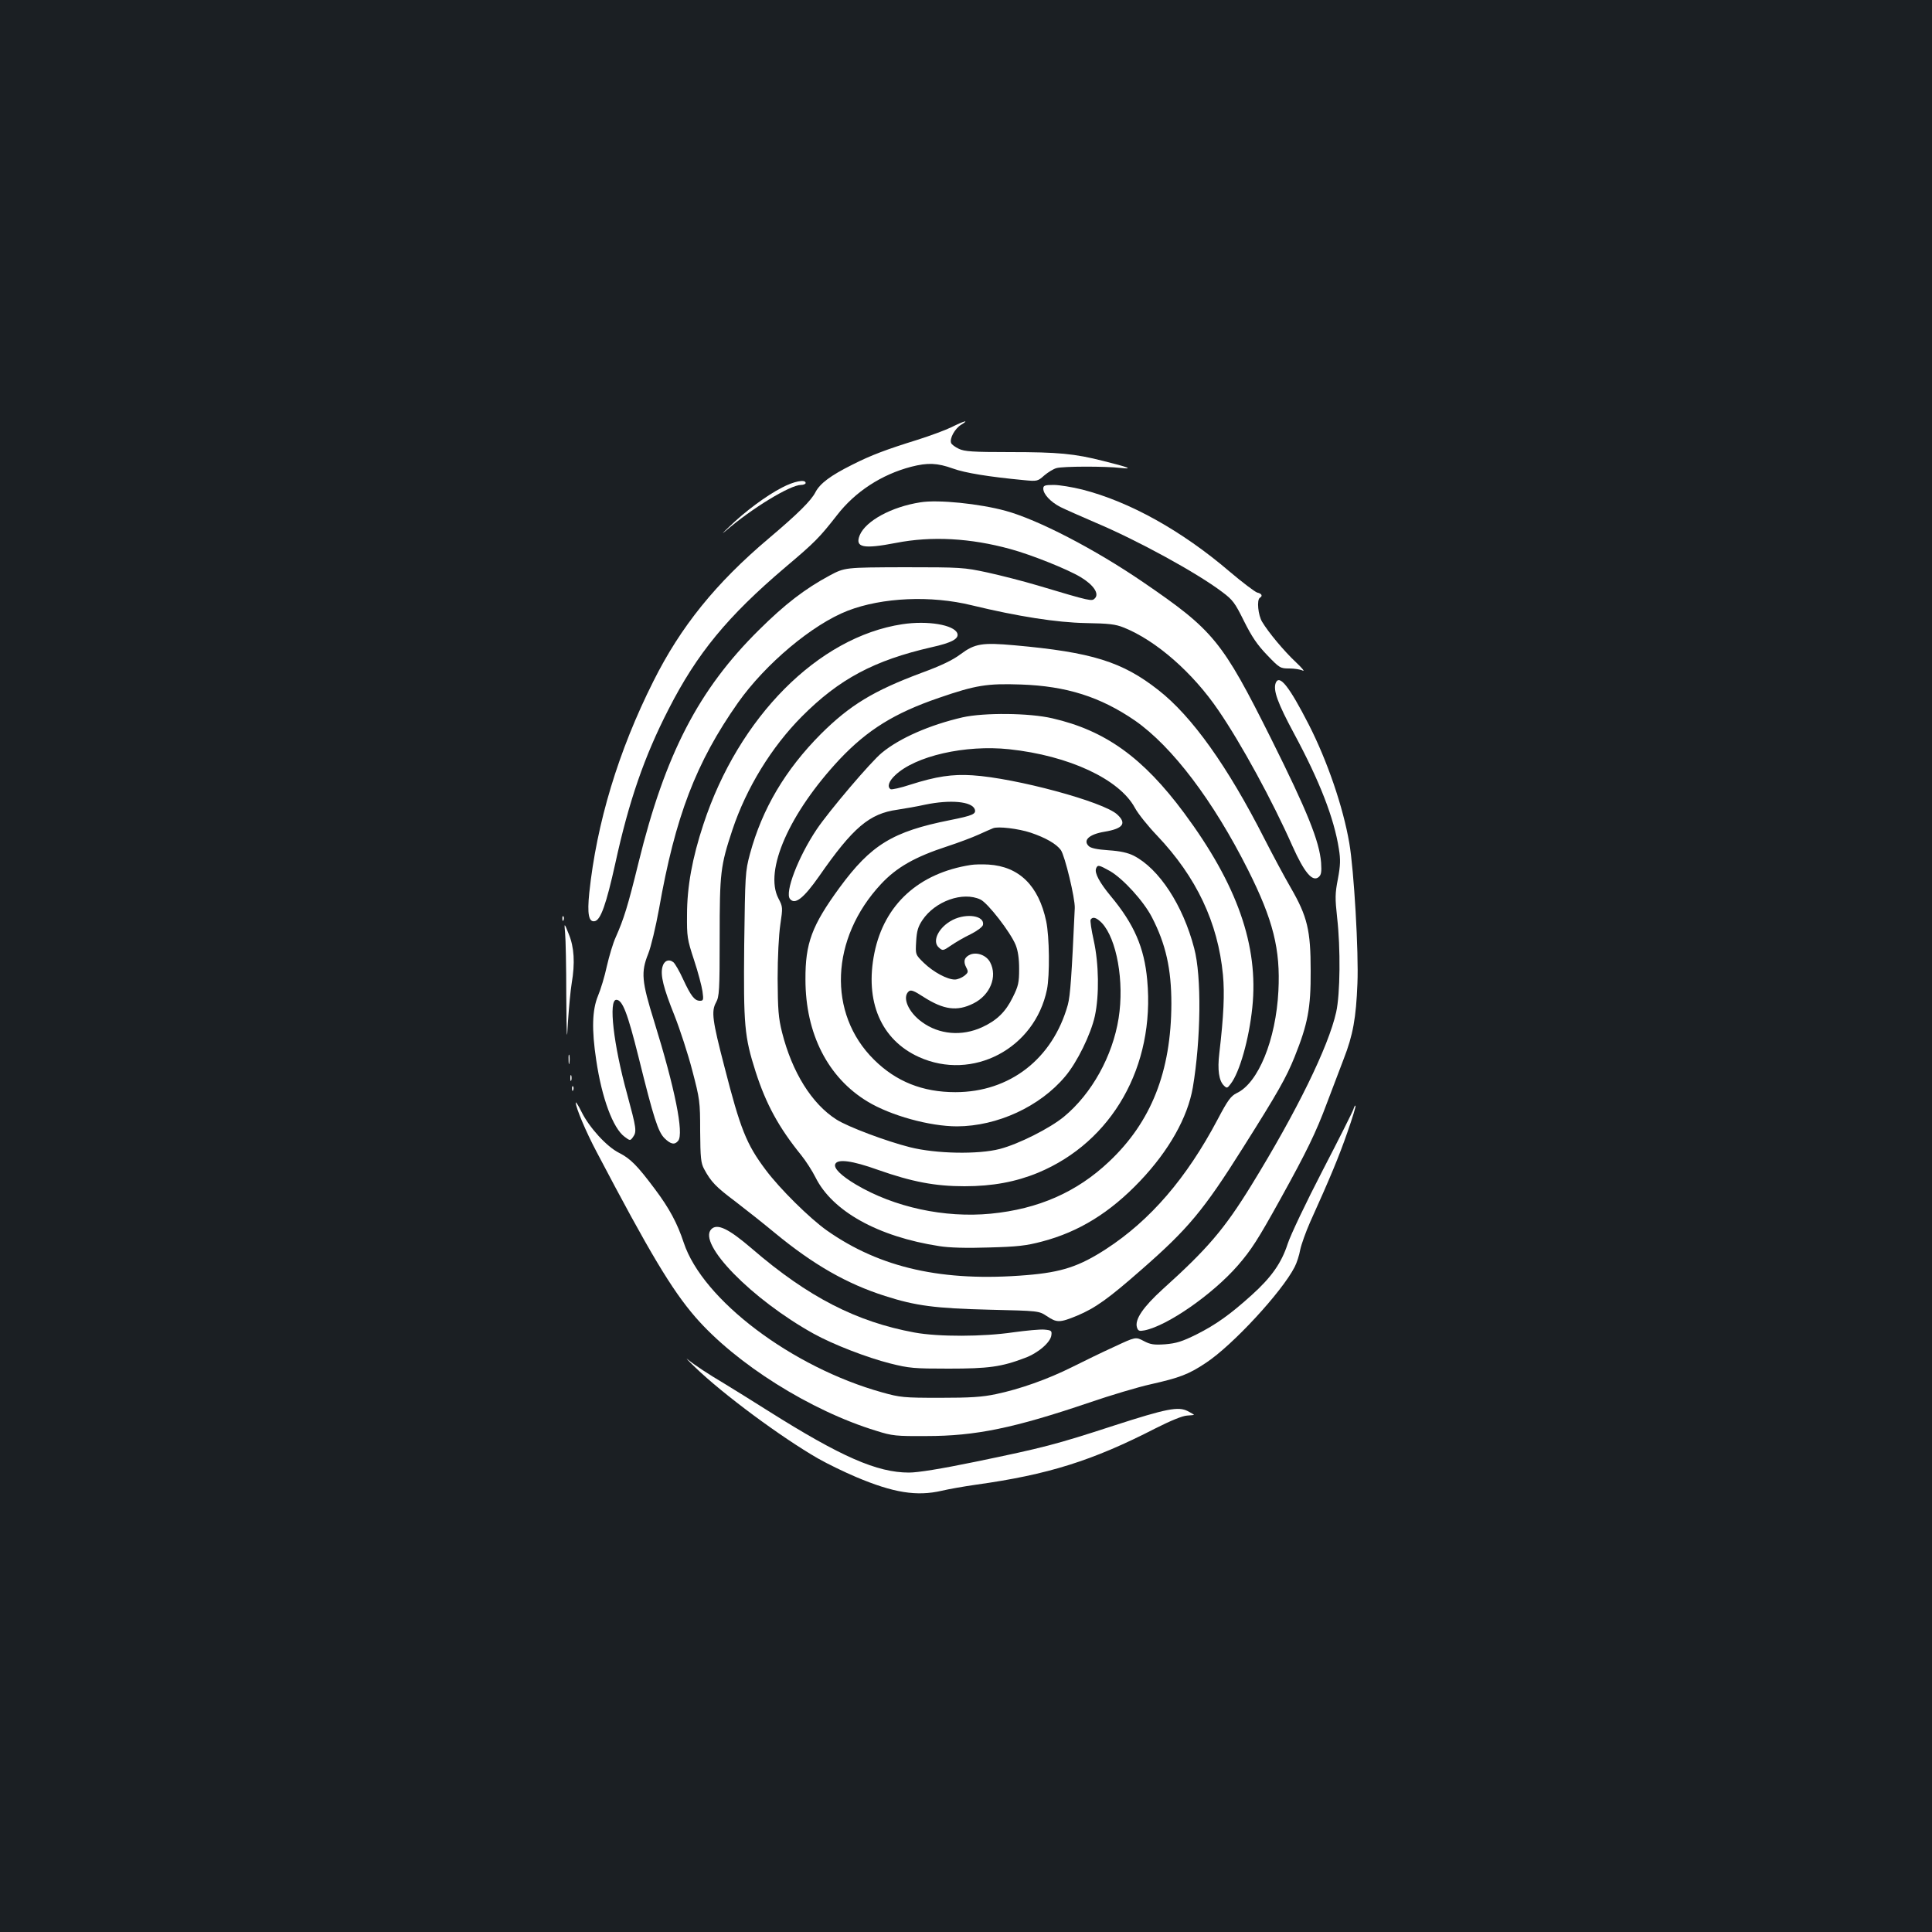 <?xml version="1.0" standalone="no"?>
<!DOCTYPE svg PUBLIC "-//W3C//DTD SVG 20010904//EN"
 "http://www.w3.org/TR/2001/REC-SVG-20010904/DTD/svg10.dtd">
<svg version="1.0" xmlns="http://www.w3.org/2000/svg"
 width="1000pt" height="1000pt" viewBox="0 0 1000 1000"
 preserveAspectRatio="xMidYMid meet">
<rect width="100%" height="100%" fill="#1b1f23"/>
<g transform="translate(0,1000) scale(0.1,-0.1)"
fill="#ffffff" stroke="none">
<path d="M4925 7789 c-33 -16 -112 -45 -175 -65 -161 -50 -242 -80 -340 -130
-112 -56 -165 -96 -189 -141 -22 -44 -92 -113 -241 -239 -276 -233 -457 -458
-598 -740 -182 -362 -294 -735 -332 -1096 -11 -108 -3 -152 28 -146 31 5 60
88 107 300 70 321 150 553 276 798 147 288 305 480 604 734 154 130 177 154
267 269 94 122 231 211 384 251 86 22 135 20 216 -9 63 -23 187 -43 366 -60
71 -7 73 -6 107 24 20 17 48 34 63 38 33 10 257 10 332 1 71 -8 40 4 -89 36
-149 38 -234 46 -483 46 -193 0 -236 3 -265 17 -19 9 -37 22 -40 30 -9 23 19
74 51 94 46 28 19 22 -49 -12z"/>
<path d="M4047 7476 c-80 -41 -192 -124 -273 -203 -34 -32 -42 -41 -18 -21
134 116 334 238 390 238 13 0 24 5 24 10 0 21 -61 9 -123 -24z"/>
<path d="M5400 7471 c0 -29 38 -69 88 -95 26 -13 108 -49 182 -81 216 -91 524
-259 656 -359 55 -41 66 -56 113 -151 40 -80 68 -122 119 -175 65 -68 69 -70
115 -70 27 0 58 -5 70 -11 12 -6 -3 13 -35 43 -61 57 -142 154 -175 209 -21
34 -29 114 -12 125 16 9 10 22 -14 27 -12 4 -76 52 -142 108 -249 213 -520
363 -763 425 -52 13 -119 24 -148 24 -46 0 -54 -3 -54 -19z"/>
<path d="M4764 7400 c-149 -23 -283 -96 -314 -170 -26 -64 17 -73 188 -40 184
36 385 25 592 -32 107 -29 295 -104 363 -145 67 -40 98 -86 74 -110 -16 -16
-16 -17 -297 67 -74 22 -191 52 -260 67 -121 26 -135 27 -431 27 -306 -1 -306
-1 -385 -43 -128 -69 -231 -148 -365 -281 -313 -309 -486 -643 -624 -1205 -56
-228 -76 -291 -118 -386 -14 -30 -34 -98 -46 -150 -11 -52 -32 -121 -46 -154
-30 -73 -33 -174 -9 -332 29 -197 87 -353 147 -397 28 -21 29 -21 43 -2 21 29
18 45 -30 223 -71 257 -97 488 -56 488 32 0 58 -68 115 -296 79 -319 101 -387
135 -421 32 -31 52 -35 70 -13 31 37 -17 273 -124 618 -65 208 -69 255 -31
350 14 34 39 139 56 232 84 478 191 758 409 1068 142 201 385 405 568 476 179
69 431 80 642 28 240 -58 439 -89 590 -92 120 -2 154 -6 196 -23 168 -67 358
-234 490 -428 118 -172 280 -469 384 -704 61 -136 103 -186 135 -160 14 12 16
26 13 75 -9 111 -71 265 -258 640 -255 510 -298 562 -665 813 -249 170 -542
322 -710 368 -135 37 -350 59 -441 44z"/>
<path d="M4670 6769 c-435 -66 -847 -481 -1029 -1035 -58 -175 -85 -324 -85
-469 -1 -112 1 -127 36 -233 21 -63 40 -136 44 -163 6 -44 5 -49 -13 -49 -28
0 -47 25 -87 111 -19 42 -42 81 -50 88 -23 19 -49 9 -57 -23 -12 -43 5 -110
62 -252 28 -71 70 -199 92 -284 39 -149 41 -161 41 -315 1 -138 4 -165 20
-195 36 -67 61 -93 161 -168 55 -42 147 -115 205 -163 200 -165 373 -264 571
-327 159 -51 259 -64 540 -71 256 -6 256 -6 297 -33 52 -35 67 -35 157 2 95
40 162 88 334 239 240 210 320 305 525 631 181 287 223 361 267 470 68 170 84
251 83 445 0 210 -17 281 -103 430 -32 55 -93 169 -136 253 -191 376 -376 635
-549 770 -187 147 -344 196 -745 232 -167 15 -205 9 -279 -46 -41 -31 -102
-60 -203 -97 -249 -93 -370 -167 -520 -316 -185 -186 -304 -388 -367 -620 -25
-93 -25 -107 -30 -471 -4 -418 1 -475 59 -657 54 -168 120 -289 236 -432 24
-30 57 -81 74 -115 87 -175 323 -307 641 -356 49 -8 140 -11 255 -7 149 4 194
9 277 31 190 50 351 149 507 313 150 158 246 329 273 484 42 249 46 576 7 721
-58 223 -182 412 -313 479 -30 15 -69 24 -130 28 -59 4 -93 11 -103 22 -31 30
3 61 82 74 96 16 116 43 66 89 -70 66 -527 189 -749 203 -105 7 -189 -6 -321
-48 -51 -17 -98 -27 -103 -24 -19 12 -10 41 23 72 104 100 363 159 590 135
310 -33 571 -155 651 -303 16 -30 68 -95 115 -144 204 -215 315 -450 341 -721
9 -97 4 -211 -19 -407 -10 -84 -2 -141 24 -166 15 -15 18 -14 35 9 46 59 95
231 112 396 33 319 -78 635 -353 1006 -213 287 -408 427 -682 490 -119 28
-354 30 -465 5 -169 -39 -325 -107 -417 -183 -56 -45 -275 -303 -338 -397 -96
-143 -166 -327 -138 -360 26 -32 71 4 151 118 175 252 260 324 405 344 39 6
103 17 143 26 130 27 241 17 257 -23 9 -25 -8 -33 -128 -57 -297 -59 -409
-128 -572 -350 -143 -196 -177 -287 -176 -475 0 -280 116 -508 322 -632 119
-72 321 -128 463 -128 208 1 428 102 559 258 62 73 133 218 154 313 23 107 21
270 -6 392 -12 53 -19 102 -16 107 11 17 30 11 58 -17 77 -82 117 -303 87
-493 -31 -196 -139 -391 -283 -510 -73 -60 -233 -141 -332 -167 -112 -29 -330
-25 -465 9 -123 31 -320 105 -380 143 -128 81 -230 245 -282 451 -19 76 -22
117 -23 279 0 111 6 227 14 280 13 88 13 91 -10 135 -75 144 57 442 317 720
144 152 283 239 514 318 191 66 250 75 424 69 236 -8 412 -64 591 -187 192
-134 404 -413 585 -773 130 -259 168 -411 157 -626 -13 -253 -104 -477 -216
-529 -30 -15 -46 -36 -99 -137 -161 -304 -348 -521 -577 -670 -139 -90 -229
-120 -411 -135 -434 -36 -758 37 -1034 231 -89 63 -244 216 -317 314 -100 133
-131 212 -213 532 -63 242 -69 288 -44 334 17 31 19 60 19 339 0 333 4 368 66
555 72 216 202 428 359 586 194 195 375 291 672 359 104 23 143 44 133 72 -17
44 -154 67 -285 47z m665 -1079 c77 -26 133 -58 156 -90 21 -30 74 -250 72
-300 -16 -349 -23 -453 -36 -501 -78 -279 -300 -452 -582 -452 -170 0 -307 55
-421 168 -242 239 -226 628 36 909 81 87 176 141 345 196 55 18 127 45 160 60
33 15 67 30 75 33 25 11 132 -2 195 -23z m411 -199 c68 -40 173 -155 216 -238
72 -139 101 -268 101 -448 -1 -351 -104 -612 -323 -818 -166 -157 -365 -245
-612 -269 -239 -23 -499 33 -698 151 -77 46 -115 84 -107 105 11 29 87 19 221
-29 176 -62 296 -85 448 -85 146 0 267 23 381 70 384 160 606 551 565 997 -15
168 -68 290 -189 435 -58 70 -84 119 -76 142 8 21 14 20 73 -13z"/>
<path d="M5025 5523 c-270 -42 -448 -205 -499 -455 -51 -251 34 -450 230 -539
278 -126 600 43 663 349 15 74 13 274 -4 354 -39 184 -140 283 -298 293 -34 2
-75 1 -92 -2z m50 -179 c38 -18 155 -169 182 -235 12 -30 18 -70 18 -124 0
-71 -4 -89 -33 -147 -37 -76 -83 -120 -159 -155 -105 -48 -222 -38 -311 27
-71 51 -104 129 -68 159 11 9 27 3 76 -29 105 -67 174 -76 258 -34 87 43 126
139 87 213 -18 35 -65 54 -101 41 -32 -13 -40 -35 -23 -67 12 -23 11 -27 -10
-44 -13 -10 -35 -19 -49 -19 -39 0 -110 38 -160 86 -44 43 -44 43 -40 111 3
54 10 77 32 110 66 99 210 150 301 107z"/>
<path d="M4932 5239 c-72 -36 -110 -110 -73 -143 20 -18 22 -18 63 10 23 16
69 43 103 59 35 18 61 38 63 48 9 47 -83 62 -156 26z"/>
<path d="M6603 6465 c-14 -38 10 -104 95 -262 132 -245 207 -437 232 -597 9
-55 8 -85 -5 -155 -15 -76 -15 -100 -4 -201 18 -157 16 -395 -5 -489 -40 -179
-204 -514 -439 -896 -140 -227 -226 -328 -459 -538 -101 -92 -146 -157 -133
-198 6 -18 12 -20 39 -15 119 24 352 186 483 336 70 81 103 132 221 345 135
244 183 342 240 495 28 74 67 177 87 229 48 123 64 212 71 390 7 161 -18 589
-42 727 -32 187 -114 426 -210 614 -101 197 -152 262 -171 215z"/>
<path d="M2911 5244 c0 -11 3 -14 6 -6 3 7 2 16 -1 19 -3 4 -6 -2 -5 -13z"/>
<path d="M2925 5170 c3 -30 6 -174 6 -320 2 -236 3 -251 9 -135 5 72 13 159
19 195 18 106 13 187 -15 255 -24 60 -24 60 -19 5z"/>
<path d="M2943 4515 c0 -22 2 -30 4 -17 2 12 2 30 0 40 -3 9 -5 -1 -4 -23z"/>
<path d="M2952 4420 c0 -14 2 -19 5 -12 2 6 2 18 0 25 -3 6 -5 1 -5 -13z"/>
<path d="M2961 4364 c0 -11 3 -14 6 -6 3 7 2 16 -1 19 -3 4 -6 -2 -5 -13z"/>
<path d="M2980 4293 c0 -25 52 -150 109 -257 272 -518 388 -712 510 -853 210
-242 596 -485 937 -589 82 -26 102 -28 259 -27 254 0 453 41 842 173 111 38
255 81 319 95 150 34 196 51 286 111 138 91 393 367 459 496 11 21 24 61 29
90 6 28 29 92 51 142 104 230 150 341 193 465 26 74 45 136 42 138 -2 3 -7 -6
-11 -19 -4 -13 -76 -156 -160 -318 -84 -162 -165 -332 -180 -378 -32 -99 -84
-173 -186 -265 -112 -101 -185 -153 -286 -204 -75 -37 -104 -46 -162 -51 -59
-4 -77 -1 -111 17 -42 22 -42 22 -153 -30 -62 -28 -160 -76 -218 -105 -126
-63 -270 -114 -394 -140 -71 -15 -132 -19 -290 -19 -188 0 -206 2 -299 28
-467 130 -929 479 -1027 775 -33 100 -74 177 -149 277 -92 123 -127 158 -186
188 -64 32 -154 131 -194 212 -16 33 -30 54 -30 48z"/>
<path d="M3682 3638 c-74 -74 210 -364 529 -541 101 -56 277 -124 396 -154 99
-25 124 -27 303 -27 206 0 273 9 394 55 69 25 135 82 138 119 3 22 -1 25 -37
28 -22 2 -94 -5 -160 -14 -156 -23 -387 -24 -512 -1 -299 55 -550 183 -840
433 -121 104 -180 133 -211 102z"/>
<path d="M3599 2922 c144 -139 444 -361 635 -471 49 -28 138 -71 197 -96 194
-82 314 -101 444 -71 33 8 112 22 175 31 374 52 604 124 931 292 77 39 140 65
163 66 20 1 36 3 36 4 0 1 -14 10 -32 19 -49 25 -108 14 -383 -75 -301 -98
-363 -114 -716 -187 -180 -37 -298 -56 -344 -56 -165 0 -351 81 -730 320 -82
52 -184 115 -225 140 -86 51 -154 96 -191 126 -14 12 4 -8 40 -42z"/>
</g>
</svg>
